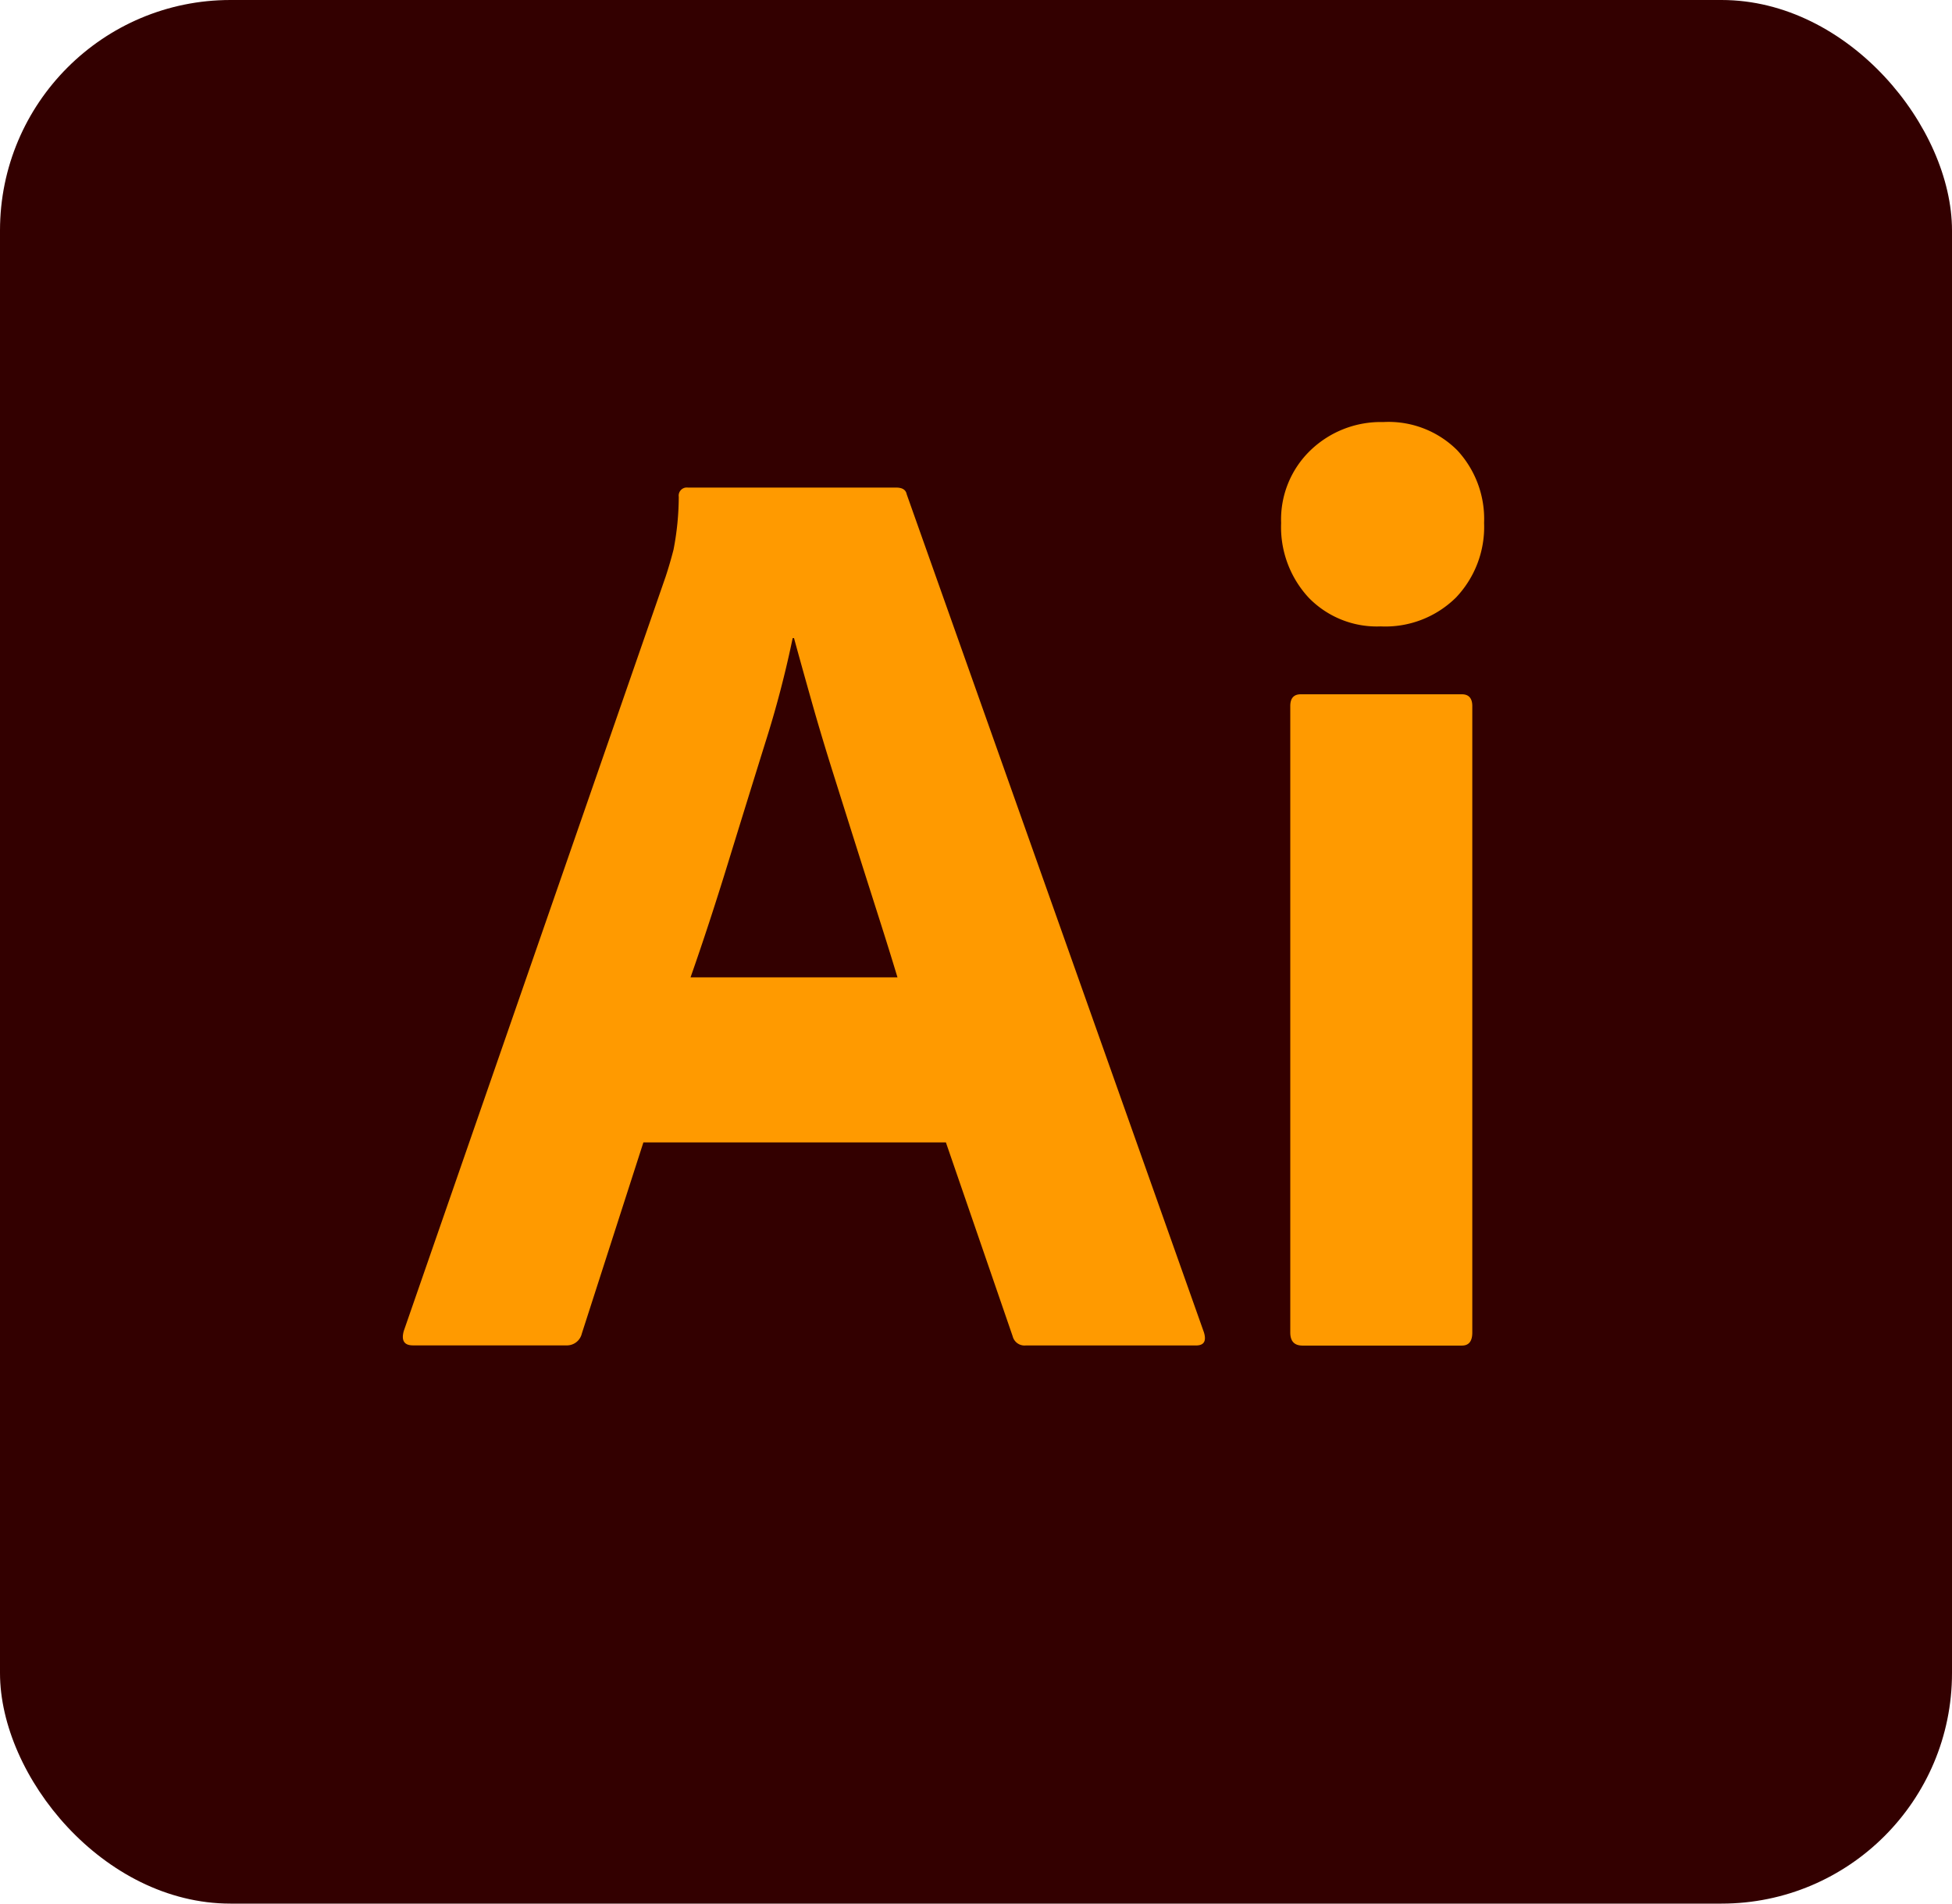 <svg xmlns="http://www.w3.org/2000/svg" width="48" height="46.8" viewBox="0 0 48 46.8" id="illustrator">
  <g id="Layer_2" data-name="Layer 2" transform="translate(-11.692 -11.4)">
    <g id="Surfaces" transform="translate(11.692 11.4)">
      <g id="Drawing_Surface" data-name="Drawing Surface">
        <g id="Outline_no_shadow" data-name="Outline no shadow">
          <rect id="Rectangle_150919" data-name="Rectangle 150919" width="48" height="46.8" rx="5.667" fill="#300"/>
        </g>
      </g>
    </g>
    <g id="Outlined_Mnemonics_Logos" data-name="Outlined Mnemonics Logos" transform="translate(21.599 21.775)">
      <g id="Ai">
        <path id="Path_102603" data-name="Path 102603" d="M31.65,35.491H24.211l-1.514,4.7a.377.377,0,0,1-.385.29H18.544c-.215,0-.29-.118-.225-.354l6.44-18.548c.064-.194.129-.412.193-.66a6.907,6.907,0,0,0,.129-1.3.2.2,0,0,1,.17-.227.343.343,0,0,1,.056,0h5.12c.15,0,.237.054.258.162l7.31,20.607c.065.216,0,.322-.194.322H33.613a.3.3,0,0,1-.321-.225Zm-6.279-4.058h5.088q-.194-.644-.451-1.449c-.171-.537-.354-1.11-.548-1.723s-.386-1.223-.579-1.835-.37-1.2-.531-1.771-.306-1.089-.435-1.562h-.033a25.787,25.787,0,0,1-.675,2.576q-.452,1.449-.918,2.963t-.918,2.8Z" transform="translate(-18.297 -17.78)" fill="#ff9a00"/>
        <path id="Path_102604" data-name="Path 102604" d="M35.143,23.341a2.335,2.335,0,0,1-1.772-.708,2.553,2.553,0,0,1-.676-1.836,2.359,2.359,0,0,1,.724-1.787,2.493,2.493,0,0,1,1.788-.693,2.389,2.389,0,0,1,1.818.693,2.482,2.482,0,0,1,.661,1.787,2.518,2.518,0,0,1-.693,1.836A2.472,2.472,0,0,1,35.143,23.341ZM32.92,40.7V25.3c0-.192.085-.29.258-.29h3.962c.171,0,.256.1.256.29V40.7c0,.216-.085.322-.256.322H33.211C33.017,41.018,32.92,40.912,32.92,40.7Z" transform="translate(-11.099 -18.316)" fill="#ff9a00"/>
      </g>
    </g>
  </g>
</svg>
